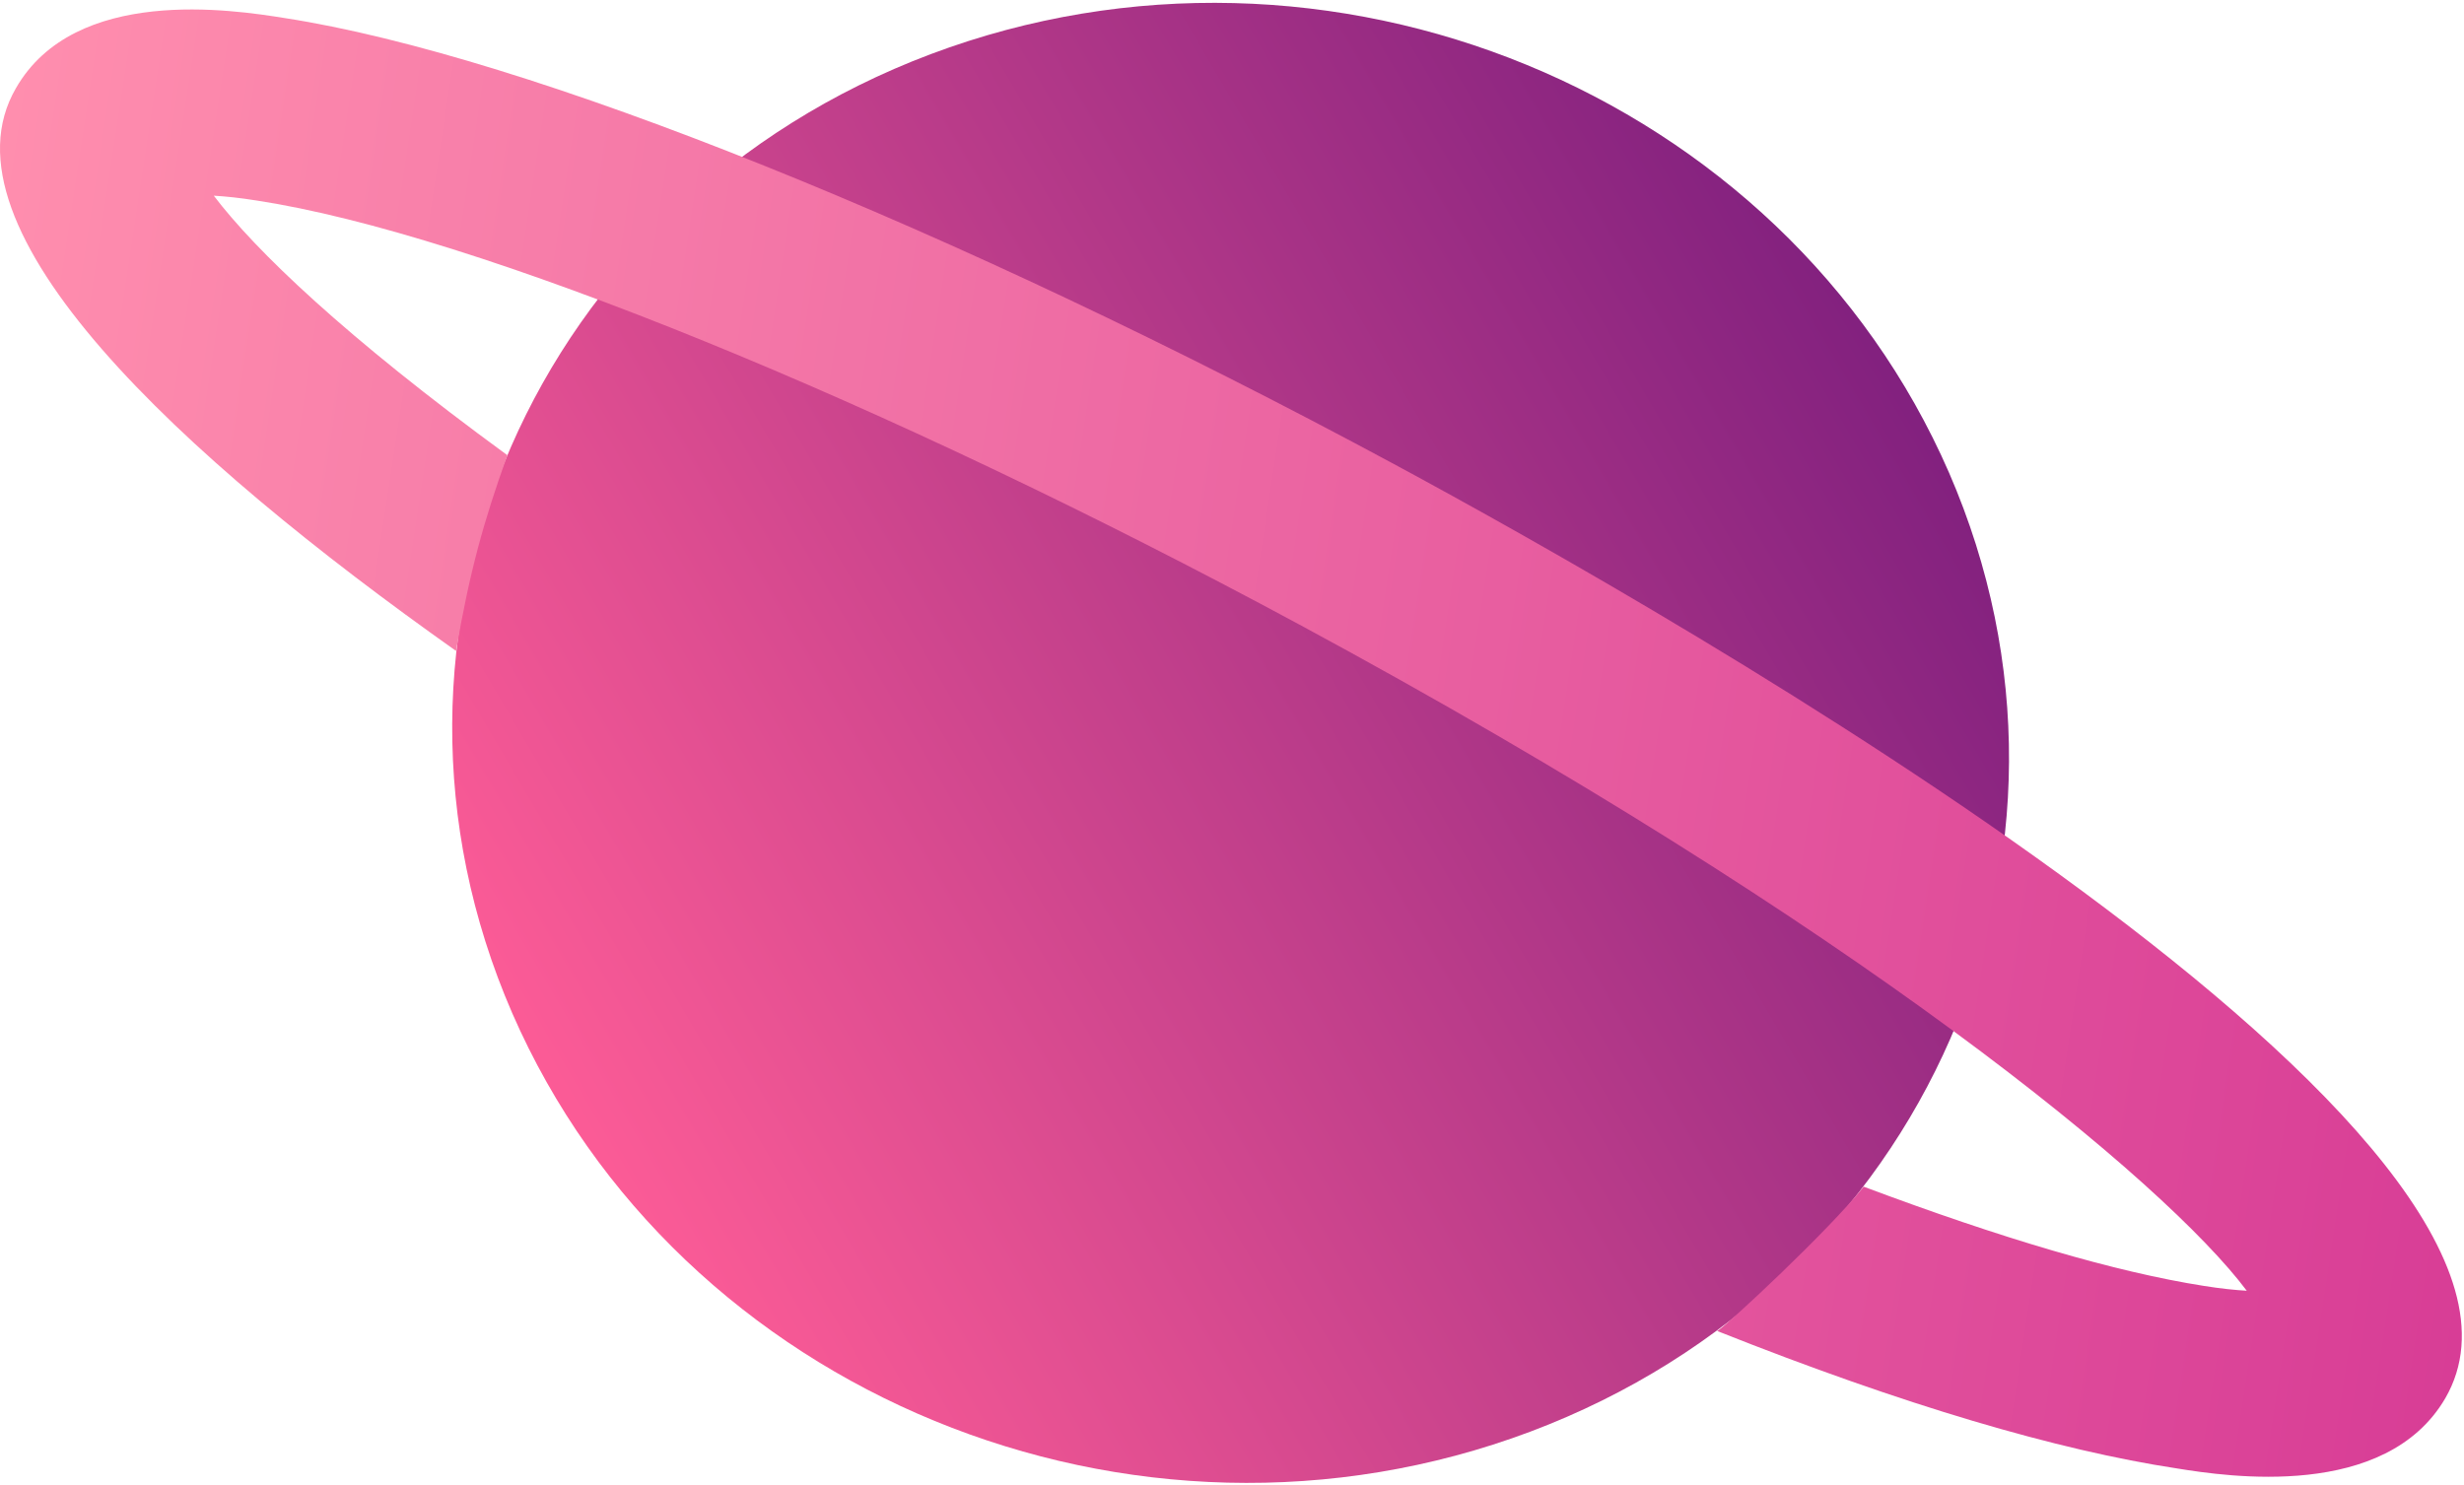 <?xml version="1.0" encoding="utf-8"?>
<!-- Generator: Adobe Illustrator 25.2.1, SVG Export Plug-In . SVG Version: 6.00 Build 0)  -->
<svg version="1.1" id="Ebene_1" xmlns="http://www.w3.org/2000/svg" xmlns:xlink="http://www.w3.org/1999/xlink" x="0px" y="0px"
	 viewBox="0 0 355 214" style="enable-background:new 0 0 355 214;" xml:space="preserve">
<style type="text/css">
	.st0{fill:url(#SVGID_1_);}
	.st1{fill:url(#SVGID_2_);}
</style>
<g>
	
		<linearGradient id="SVGID_1_" gradientUnits="userSpaceOnUse" x1="405.789" y1="308.627" x2="658.232" y2="103.746" gradientTransform="matrix(0.989 0.15 -0.15 0.989 -277.261 -200.403)">
		<stop  offset="0" style="stop-color:#FF5D97"/>
		<stop  offset="1" style="stop-color:#4B0674"/>
	</linearGradient>
	<path class="st0" d="M134.1,7.8c57.2-21.5,122.8,5.5,146.7,60.3c23.8,54.8-3.2,116.7-60.3,138.2c-57.2,21.5-122.8-5.5-146.7-60.3
		C50,91.2,77,29.3,134.1,7.8z"/>
	<g>
		
			<linearGradient id="SVGID_2_" gradientUnits="userSpaceOnUse" x1="307.156" y1="235.789" x2="683.966" y2="235.789" gradientTransform="matrix(0.989 0.15 -0.15 0.989 -277.261 -200.403)">
			<stop  offset="0" style="stop-color:#FF8EAE"/>
			<stop  offset="1" style="stop-color:#D83D96"/>
		</linearGradient>
		<path class="st1" d="M200.7,66.8C137.2,32.6,76,8,41,2.6C33.5,1.4,10.8-2.1,2.3,12.7c-11.8,20.3,23.7,53,63.4,81.1
			c2-11.6,4-18.7,7.4-28.2C49.7,48.5,36.8,36.1,30.8,28.2c1.7,0.1,3.7,0.3,6.2,0.7c31.4,4.8,90.3,28.8,150.2,61.1
			c80.6,43.5,124.8,80.4,136.5,96c-1.7-0.1-3.7-0.3-6.2-0.7c-12.7-2-29-6.8-49-14.3c-4.9,6.2-19.8,20.1-21.1,20.8
			c26.9,10.7,49.1,17.2,66.2,19.8c7.4,1.2,30.1,4.6,38.7-10.1C374,164.1,241.7,88.9,200.7,66.8z"/>
	</g>
</g>
</svg>
